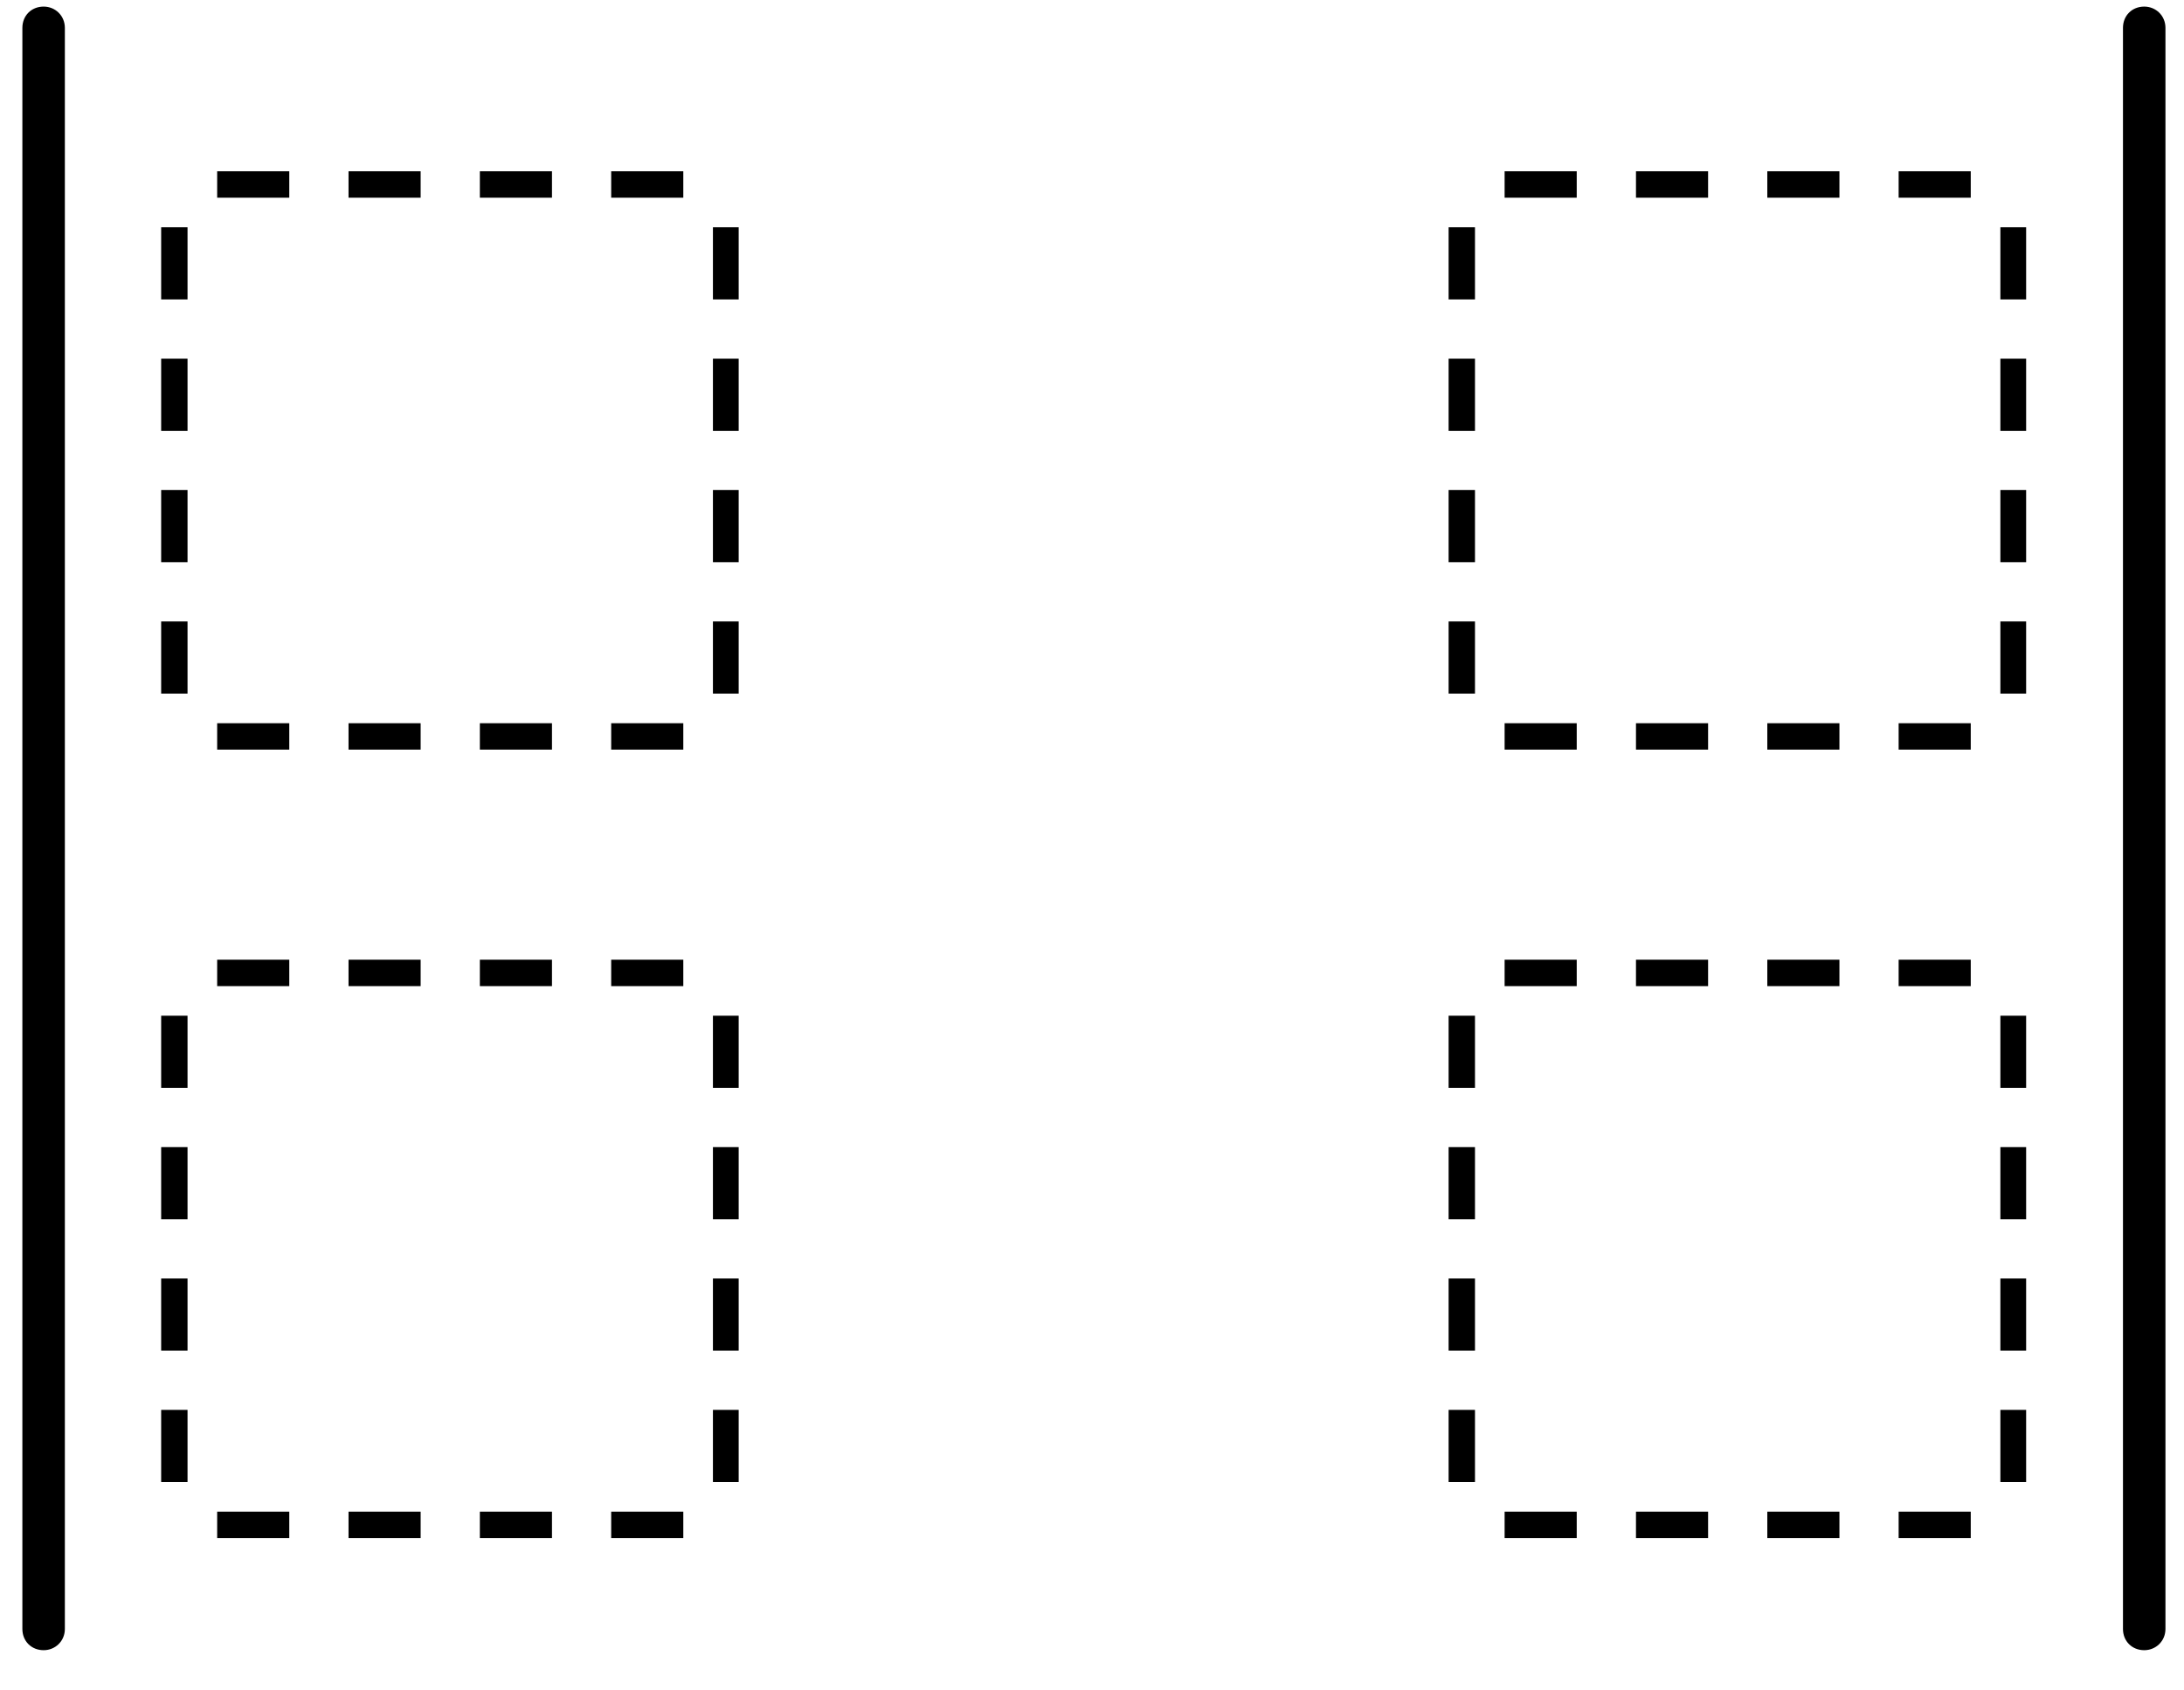 <?xml version="1.0" encoding="UTF-8"?>
<svg xmlns="http://www.w3.org/2000/svg" xmlns:xlink="http://www.w3.org/1999/xlink" width="53" height="41" viewBox="0 0 53 41"><!--latexit:AAAFYnjabVRdbBRVFD537gLtQrvblp9SfjrYLQItdUuL1MWfLtRChS7Q2W237bbr
3dm726Hzs87cLV02Te6DISbqmwnBB7XlRQhRMWqIJD4YJf6FaNsQEmMMT7wQQ4gx
Jj7ond0NFmVuJvd859xzz3d+ZlI5XXNYMLiMJOxZtXqNNx6YobajWeZogNjqlCZQ
NMCsXDxgpU5TlTn1gM69l/T7IsoxWqDpcOXQT1XVUduyGEcf+nesXde688ldu/e0
te/teGr/wWd7+146dmpobHyS0MxpI8fysYCZ1/WlmlqfvykwElE6pmnBGRN7Jchw
QNWJ41yqq29Yv2HjpsbNXOKYe/gqvpqv4VW8mnsvbdm6bXuzvOOJFr6Wr+O13Mfr
eBPfwrfx7VyOp4hDdc2kMdXSLTtqWGkaYxrTaTxnU2KkdDphkKypZTSVMJFuNE0Y
FWmliDqdta28mT7sOo45Vt5WaZTOshaoPEvBTt++ru5YRBk6cigRUUoHlRxRaX9Q
Fgv8iNcsPn2g55mxchomMWi8LFJnpOKw0BOKR5QTpXz9nkXfc8+/MCoK4DBbM7Pc
f1JcED5UqvNgnhHBVylZLoYPu35lsPSir//I0YGHWJAJMyGl8ow6vJ5v5g3JOiQl
0paaN6jJShTGO4M5NlEkNtNUnc55E3mHCvLTJEvHheiSdSaKpbLNya1Ck5Yzli1e
k8kl7UqPIjEcp2CkxEmDsCnnvzZX+TjbeJ5leiaKmpkTVE21HCiT12VmyayQo3Ja
s0Vh9IIQiGprgqusThGbqEyM5yNR8qamiu7uLYXytq40GVqZgNedtOORk/ODfP38
Cb6BNw5HlH6R0LISjfmGR+KjAivaWSoqmenXSdYROCIK0dLbU+6538838k3Dg5ZJ
VEu0JjFRuWEhERIw+bIofZ+mupNE7MJC0lWm1KS/fkVH0uUmLaRDj9W39AbLsRaz
vinN/SiYJhiEb9zv8l3vuse3iiundRG2T0zqwnTIHUOzq7u/UxYLeI07DK8cHeDN
btstfzskIAUUsqCBCUWYAQMIMLAFnoU58LY1gQw7QS7tCbFWarwCU+GX/r+noDFz
JulveDiY/+Z9cSYZgiqogyYIwG7YBwdgAI7DKVDgjAj5KrwB5+EdeB8uwxX4AD6C
j+ET+AyuwefwFdyAb+A7+AFuwo+wCMtwC27DHbgL9+AB/IWqUS2SURvqRgdRGEVQ
DI2gUTSJNGSjs2gOnUOvoTfReXQBvY3eRVfRp+gL9DW6iX5Gv6Bf0R3prvSbdF96
IP0u/SH9Kf2Nq7APN+JmvAvvwe24A+/HIRzGfXgAD+NRPIkdPINfx2/hC3geX8ZX
8FV8DV/HX+Jv8fd4ES/jW/i2p8vT44mUeyahys9hFh55PEP/AOO0rxU=-->
<defs>
<g>
<g id="glyph-0-0">
<path d="M 2.734 15.438 L 2.734 -23.406 C 2.734 -23.703 2.5 -23.922 2.219 -23.922 C 1.922 -23.922 1.703 -23.703 1.703 -23.406 L 1.703 15.438 C 1.703 15.734 1.922 15.953 2.219 15.953 C 2.5 15.953 2.734 15.734 2.734 15.438 Z M 2.734 15.438 "/>
</g>
<g id="glyph-0-1">
<path d="M 3.75 3.828 L 3.75 3.188 L 2 3.188 L 2 3.828 Z M 6.938 3.828 L 6.938 3.188 L 5.188 3.188 L 5.188 3.828 Z M 10.125 3.828 L 10.125 3.188 L 8.375 3.188 L 8.375 3.828 Z M 13.312 3.828 L 13.312 3.188 L 11.562 3.188 L 11.562 3.828 Z M 3.75 -9.562 L 3.75 -10.203 L 2 -10.203 L 2 -9.562 Z M 6.938 -9.562 L 6.938 -10.203 L 5.188 -10.203 L 5.188 -9.562 Z M 10.125 -9.562 L 10.125 -10.203 L 8.375 -10.203 L 8.375 -9.562 Z M 13.312 -9.562 L 13.312 -10.203 L 11.562 -10.203 L 11.562 -9.562 Z M 1.281 2.469 L 1.281 0.719 L 0.641 0.719 L 0.641 2.469 Z M 1.281 -0.719 L 1.281 -2.469 L 0.641 -2.469 L 0.641 -0.719 Z M 1.281 -3.906 L 1.281 -5.656 L 0.641 -5.656 L 0.641 -3.906 Z M 1.281 -7.094 L 1.281 -8.844 L 0.641 -8.844 L 0.641 -7.094 Z M 14.656 2.469 L 14.656 0.719 L 14.031 0.719 L 14.031 2.469 Z M 14.656 -0.719 L 14.656 -2.469 L 14.031 -2.469 L 14.031 -0.719 Z M 14.656 -3.906 L 14.656 -5.656 L 14.031 -5.656 L 14.031 -3.906 Z M 14.656 -7.094 L 14.656 -8.844 L 14.031 -8.844 L 14.031 -7.094 Z M 14.656 -7.094 "/>
</g>
</g>
</defs>
<g fill="rgb(0%, 0%, 0%)" fill-opacity="1">
<use xlink:href="#glyph-0-0" x="-1.16" y="24.082"/>
</g>
<g fill="rgb(0%, 0%, 0%)" fill-opacity="1">
<use xlink:href="#glyph-0-1" x="3.27" y="14.358"/>
<use xlink:href="#glyph-0-1" x="34.513" y="14.358"/>
</g>
<g fill="rgb(0%, 0%, 0%)" fill-opacity="1">
<use xlink:href="#glyph-0-1" x="3.27" y="33.486"/>
<use xlink:href="#glyph-0-1" x="34.513" y="33.486"/>
</g>
<g fill="rgb(0%, 0%, 0%)" fill-opacity="1">
<use xlink:href="#glyph-0-0" x="49.816" y="24.082"/>
</g>
</svg>
